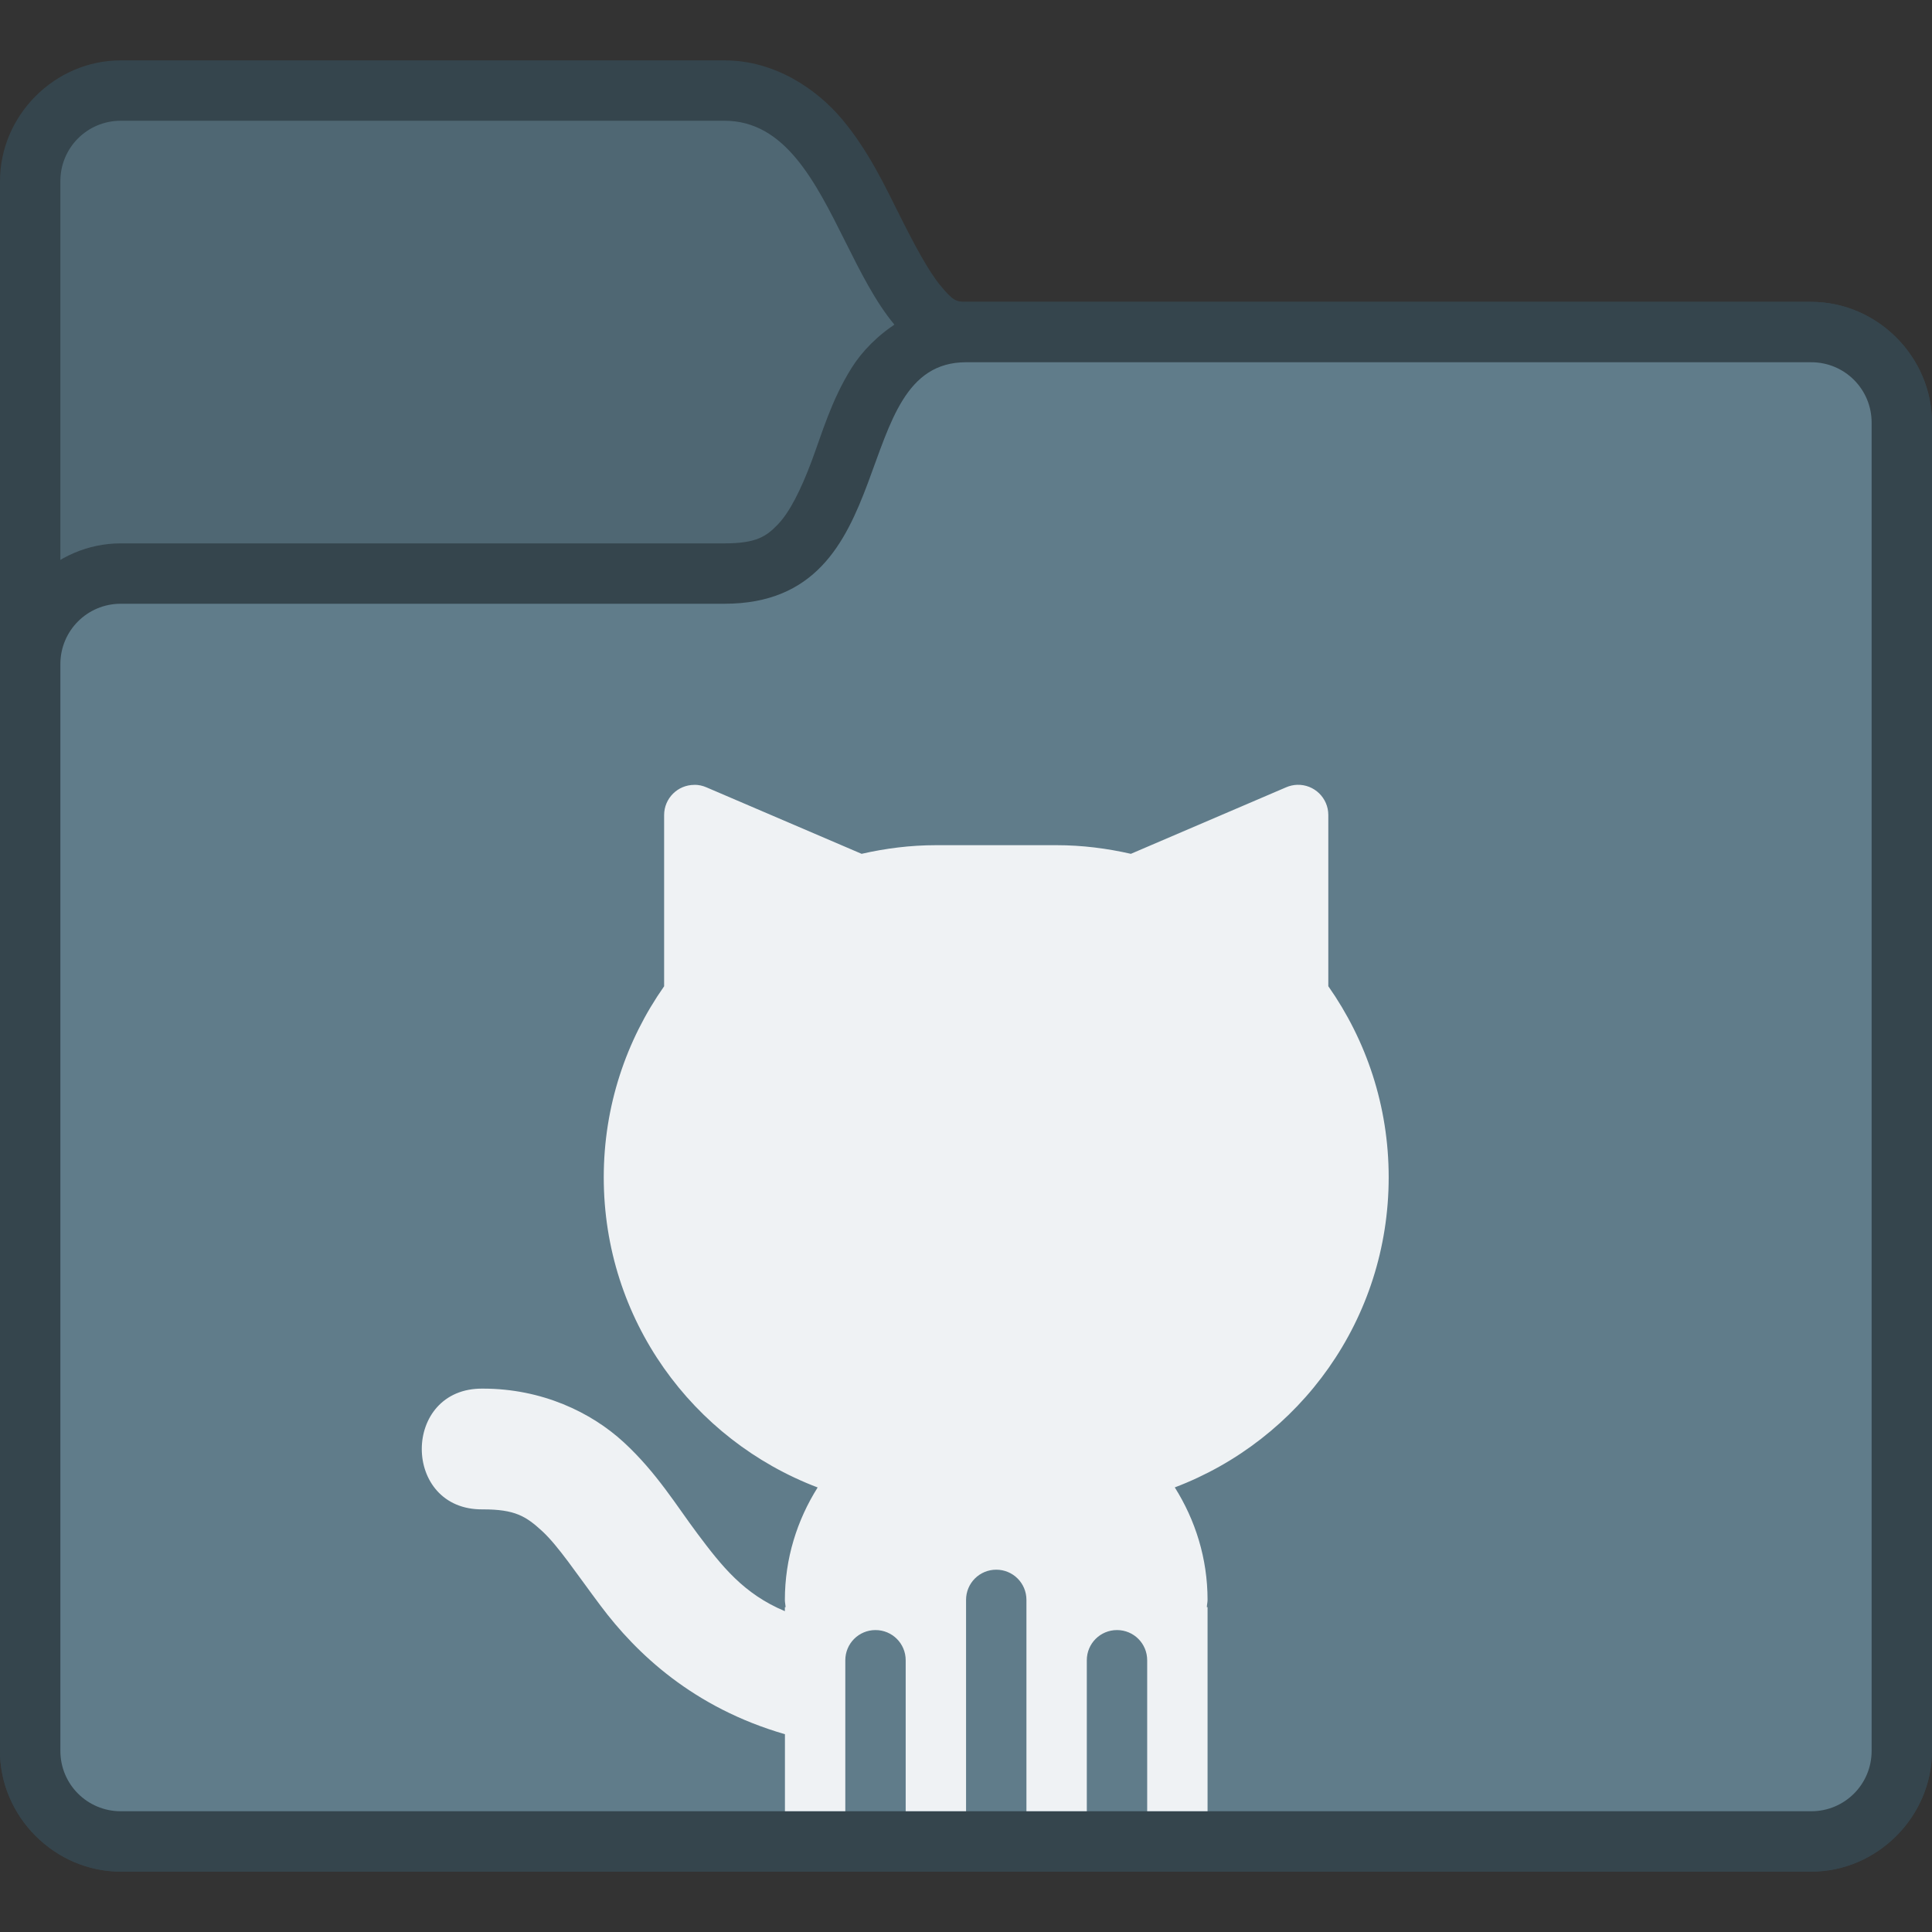 <?xml version="1.0" encoding="UTF-8" standalone="no"?>
<!-- Created with Inkscape (http://www.inkscape.org/) -->

<svg
   xmlns:dc="http://purl.org/dc/elements/1.1/"
   xmlns:cc="http://creativecommons.org/ns#"
   xmlns:rdf="http://www.w3.org/1999/02/22-rdf-syntax-ns#"
   xmlns:svg="http://www.w3.org/2000/svg"
   xmlns="http://www.w3.org/2000/svg"
   xmlns:sodipodi="http://sodipodi.sourceforge.net/DTD/sodipodi-0.dtd"
   xmlns:inkscape="http://www.inkscape.org/namespaces/inkscape"
   width="32"
   height="32"
   viewBox="0 0 32 32"
   version="1.1"
   id="svg8"
   inkscape:version="0.92.4 5da689c313, 2019-01-14"
   sodipodi:docname="alt-github.svg">
  <rect x="0" y="0" width="32" height="32" fill="#333333" stroke="none"/>
  <title
     id="title7895">Antu icon Theme</title>
  <defs
     id="defs2" />
  <sodipodi:namedview
     id="base"
     pagecolor="#ffffff"
     bordercolor="#666666"
     borderopacity="1.0"
     inkscape:pageopacity="0.0"
     inkscape:pageshadow="2"
     inkscape:zoom="15.839192"
     inkscape:cx="10.49026"
     inkscape:cy="11.646591"
     inkscape:document-units="px"
     inkscape:current-layer="g6330"
     showgrid="true"
     units="px"
     inkscape:window-width="1920"
     inkscape:window-height="1049"
     inkscape:window-x="0"
     inkscape:window-y="0"
     inkscape:window-maximized="1"
     objecttolerance="10"
     gridtolerance="10"
     guidetolerance="10"
     inkscape:snap-bbox="true"
     inkscape:bbox-paths="true"
     inkscape:bbox-nodes="true"
     inkscape:snap-bbox-edge-midpoints="true"
     inkscape:snap-bbox-midpoints="true"
     inkscape:object-paths="true"
     inkscape:snap-intersection-paths="true">
    <inkscape:grid
       type="xygrid"
       id="grid7897"
       empspacing="4" />
  </sodipodi:namedview>
  <g
     inkscape:label="Capa 1"
     inkscape:groupmode="layer"
     id="layer1"
     transform="translate(0,-282.65)">
    <g
       id="g6330"
       transform="translate(61,1.902)">
      <path
         inkscape:connector-curvature="0"
         id="path1151-3-3-3"
         d="m -59,281.748 c -1.091,0 -2,0.909 -2,2 v 26 c 0,1.091 0.909,2 2,2 h 28 c 1.091,0 2,-0.909 2,-2 v -22 c 0,-1.091 -0.909,-2 -2,-2 h -14 c -0.167,0 -0.219,-0.025 -0.42,-0.266 -0.201,-0.241 -0.436,-0.682 -0.686,-1.182 -0.25,-0.5 -0.515,-1.059 -0.939,-1.568 -0.424,-0.509 -1.122,-0.984 -1.955,-0.984 z"
         style="color:#000000;font-style:normal;font-variant:normal;font-weight:normal;font-stretch:normal;font-size:medium;line-height:normal;font-family:sans-serif;font-variant-ligatures:normal;font-variant-position:normal;font-variant-caps:normal;font-variant-numeric:normal;font-variant-alternates:normal;font-feature-settings:normal;text-indent:0;text-align:start;text-decoration:none;text-decoration-line:none;text-decoration-style:solid;text-decoration-color:#000000;letter-spacing:normal;word-spacing:normal;text-transform:none;writing-mode:lr-tb;direction:ltr;text-orientation:mixed;dominant-baseline:auto;baseline-shift:baseline;text-anchor:start;white-space:normal;shape-padding:0;clip-rule:nonzero;display:inline;overflow:visible;visibility:visible;opacity:1;isolation:auto;mix-blend-mode:normal;color-interpolation:sRGB;color-interpolation-filters:linearRGB;solid-color:#000000;solid-opacity:1;vector-effect:none;fill:#35454d;fill-opacity:1;fill-rule:nonzero;stroke:none;stroke-width:2;stroke-linecap:round;stroke-linejoin:round;stroke-miterlimit:4;stroke-dasharray:none;stroke-dashoffset:0;stroke-opacity:1;color-rendering:auto;image-rendering:auto;shape-rendering:auto;text-rendering:auto;enable-background:accumulate"
         sodipodi:nodetypes="ssssssssscccss" />
      <path
         sodipodi:nodetypes="ssssssssccs"
         inkscape:connector-curvature="0"
         style="fill:#4f6773;fill-opacity:1;stroke-width:2;stroke-miterlimit:4;stroke-dasharray:none"
         id="path13-6-3-1-3-0-7-7-3-1-6"
         d="m -59,282.748 c -0.554,0 -1,0.446 -1,1 v 26 c 0,0.554 0.446,1 1,1 h 28 c 0.554,0 1,-0.446 1,-1 v -22 c 0,-0.554 -0.446,-1 -1,-1 L -45,286.748 c -2,0 -2,-4 -4,-4 z" />
      <path
         inkscape:connector-curvature="0"
         id="path1105-5-2-2"
         d="m -45,285.748 c -0.833,0 -1.554,0.549 -1.895,1.094 -0.34,0.544 -0.491,1.089 -0.666,1.555 -0.175,0.466 -0.36,0.834 -0.553,1.035 -0.192,0.201 -0.359,0.316 -0.887,0.316 h -10 c -1.091,0 -2,0.909 -2,2 v 18 c 0,1.091 0.909,2 2,2 h 28 c 1.091,0 2,-0.909 2,-2 v -22 c 0,-1.091 -0.909,-2 -2,-2 z"
         style="color:#000000;font-style:normal;font-variant:normal;font-weight:normal;font-stretch:normal;font-size:medium;line-height:normal;font-family:sans-serif;font-variant-ligatures:normal;font-variant-position:normal;font-variant-caps:normal;font-variant-numeric:normal;font-variant-alternates:normal;font-feature-settings:normal;text-indent:0;text-align:start;text-decoration:none;text-decoration-line:none;text-decoration-style:solid;text-decoration-color:#000000;letter-spacing:normal;word-spacing:normal;text-transform:none;writing-mode:lr-tb;direction:ltr;text-orientation:mixed;dominant-baseline:auto;baseline-shift:baseline;text-anchor:start;white-space:normal;shape-padding:0;clip-rule:nonzero;display:inline;overflow:visible;visibility:visible;opacity:1;isolation:auto;mix-blend-mode:normal;color-interpolation:sRGB;color-interpolation-filters:linearRGB;solid-color:#000000;solid-opacity:1;vector-effect:none;fill:#35454d;fill-opacity:1;fill-rule:nonzero;stroke:none;stroke-width:2;stroke-linecap:butt;stroke-linejoin:miter;stroke-miterlimit:4;stroke-dasharray:none;stroke-dashoffset:0;stroke-opacity:1;color-rendering:auto;image-rendering:auto;shape-rendering:auto;text-rendering:auto;enable-background:accumulate"
         sodipodi:nodetypes="scccssssssssss" />
      <path
         d="m -59,290.748 c -0.554,0 -1,0.446 -1,1 v 18 c 0,0.554 0.446,1 1,1 h 28 c 0.554,0 1,-0.446 1,-1 v -22 c 0,-0.554 -0.446,-1 -1,-1 h -14 c -2,0 -1,4 -4,4 z"
         id="path13-6-3-1-3-0-7-7-9-2-4-9-0"
         style="fill:#607c8a;fill-opacity:1;stroke:none;stroke-width:2;stroke-miterlimit:4;stroke-dasharray:none;stroke-opacity:1"
         inkscape:connector-curvature="0"
         sodipodi:nodetypes="ssssssssccs" />
      <path
         style="opacity:1;fill:#eff2f4;fill-opacity:1;stroke:none;stroke-width:2;stroke-linecap:round;stroke-linejoin:round;stroke-miterlimit:4;stroke-dasharray:none;stroke-dashoffset:0;stroke-opacity:0.98"
         d="m -49.498,293.748 c -0.277,-9.9e-4 -0.502,0.223 -0.502,0.5 v 2.836 c -0.628,0.894 -1,1.984 -1,3.164 0,2.356 1.47,4.35 3.543,5.137 C -47.797,305.925 -48,306.56 -48,307.248 c 0,0.042 0.01,0.08 0.012,0.121 H -48 v 0.065 c -0.683,-0.286 -1.043,-0.743 -1.449,-1.285 -0.343,-0.457 -0.673,-1.008 -1.217,-1.51 -0.544,-0.502 -1.362,-0.891 -2.334,-0.891 -1.352,-0.019 -1.352,2.019 0,2 0.528,0 0.71,0.112 0.979,0.359 0.269,0.248 0.564,0.698 0.971,1.24 0.589,0.786 1.531,1.685 3.051,2.125 v 1.275 h 1 v -0.5 -2 c 0,-0.277 0.223,-0.5 0.5,-0.5 0.277,0 0.5,0.223 0.5,0.5 v 1.5 1 h 1 v -0.5 -3 c 0,-0.277 0.223,-0.5 0.5,-0.5 0.277,0 0.5,0.223 0.5,0.5 v 2.5 1 h 1 v -0.5 -0.5 -1.5 c 0,-0.277 0.223,-0.5 0.5,-0.5 0.277,0 0.5,0.223 0.5,0.5 v 1.5 0.5 0.5 h 1 v -3.379 h -0.012 c 0.001,-0.041 0.012,-0.08 0.012,-0.121 0,-0.688 -0.203,-1.323 -0.543,-1.863 2.073,-0.786 3.543,-2.781 3.543,-5.137 0,-1.181 -0.372,-2.27 -1,-3.164 v -2.836 c 1.09e-4,-0.282 -0.233,-0.509 -0.516,-0.5 -0.063,0.002 -0.124,0.016 -0.182,0.041 l -2.572,1.102 c -0.396,-0.09 -0.806,-0.143 -1.23,-0.143 h -2 c -0.424,0 -0.835,0.053 -1.23,0.143 l -2.572,-1.102 c -0.062,-0.027 -0.128,-0.041 -0.195,-0.041 z"
         id="rect4165-6-5"
         inkscape:connector-curvature="0" />
    </g>
  </g>
</svg>
